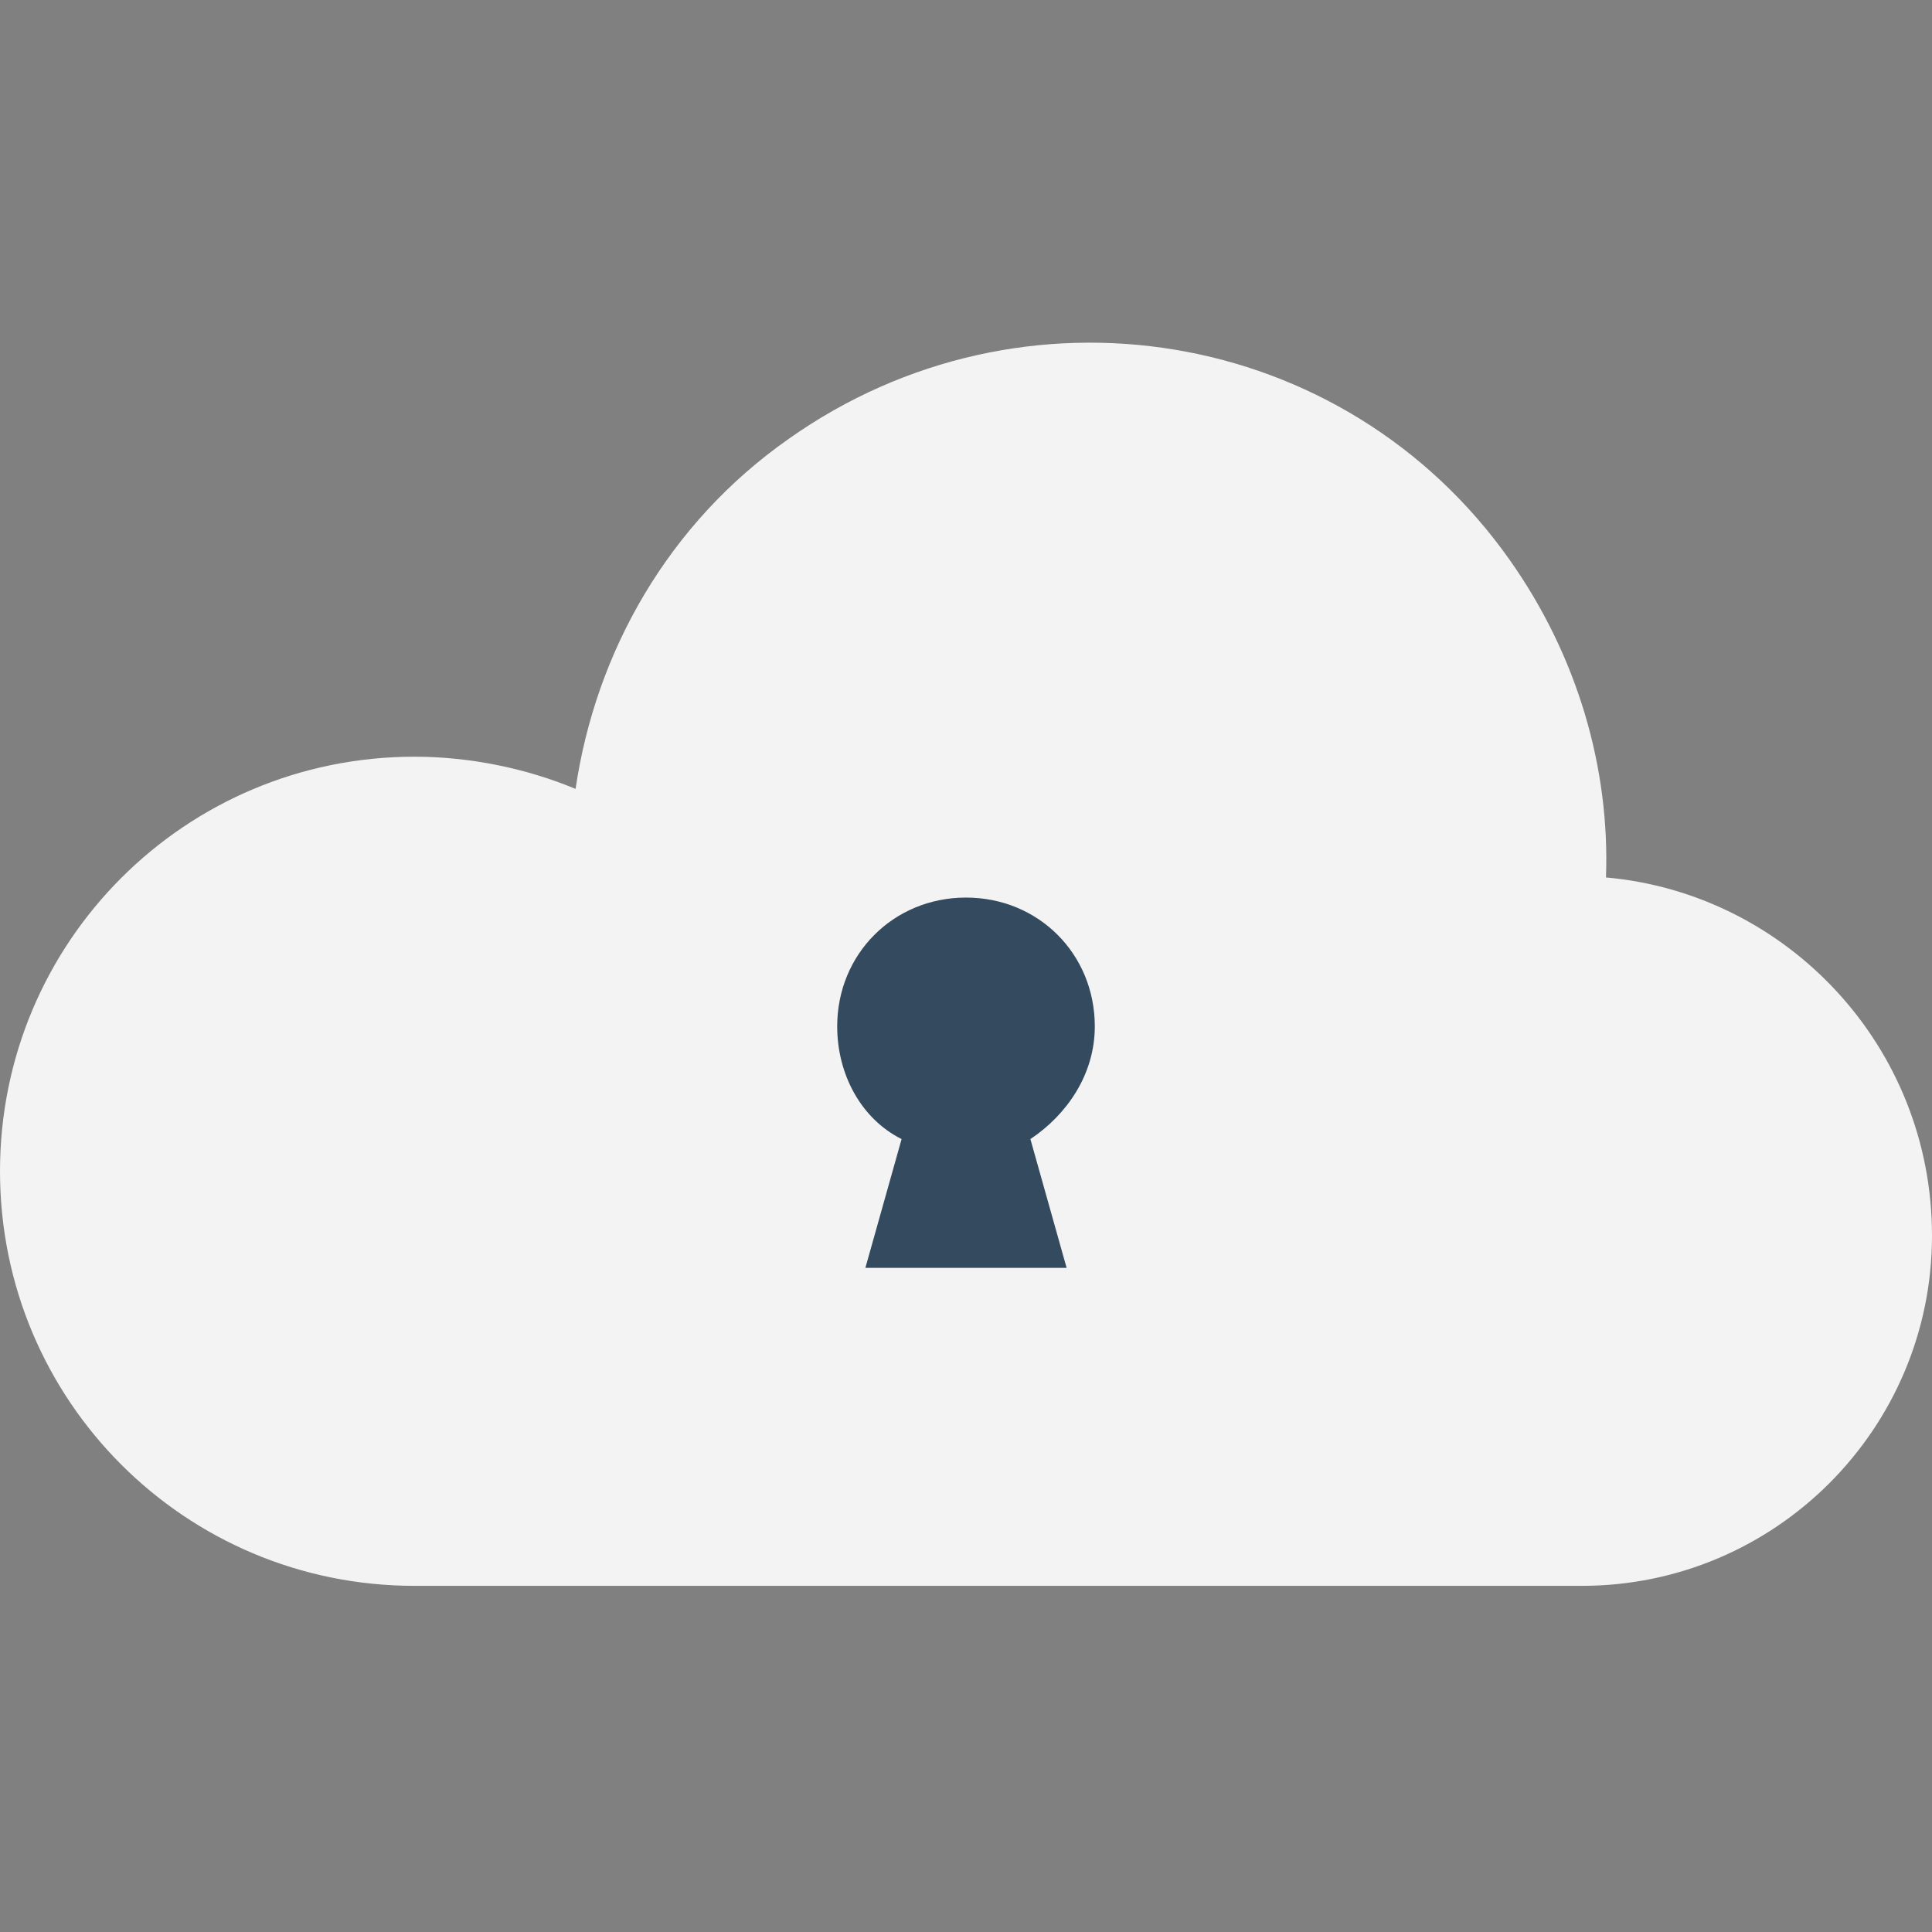 <?xml version="1.0" encoding="utf-8"?>
<!-- Generator: Adobe Illustrator 18.0.0, SVG Export Plug-In . SVG Version: 6.00 Build 0)  -->
<!DOCTYPE svg PUBLIC "-//W3C//DTD SVG 1.1//EN" "http://www.w3.org/Graphics/SVG/1.1/DTD/svg11.dtd">
<svg version="1.1" id="Layer_1" xmlns="http://www.w3.org/2000/svg" xmlns:xlink="http://www.w3.org/1999/xlink" x="0px" y="0px"
	 viewBox="0 0 48 48" enable-background="new 0 0 48 48" xml:space="preserve">
<rect x="0" y="0" width="48" height="48" fill="#808080" stroke="none"/>
<g>
	<g>
		<g>
			<path fill="#F3F3F3" d="M48,30.7c0,4.8-3.9,8.7-8.7,8.7h-29C4.6,39.4,0,34.8,0,29.1c0-5.7,4.6-10.3,10.3-10.3
				c1.4,0,2.8,0.3,4,0.8c0.5-3.4,2.3-6.6,5.3-8.7c5.8-4.1,13.8-2.8,17.9,3c1.7,2.4,2.5,5.2,2.4,7.9C44.4,22.2,48,26,48,30.7z"/>
		</g>
		<g>
			<path fill="#344A5E" d="M25.6,28.3l0.9,3.2h-5l0.9-3.2c-1-0.5-1.6-1.6-1.6-2.8c0-1.8,1.4-3.2,3.2-3.2c1.8,0,3.2,1.4,3.2,3.2
				C27.2,26.7,26.5,27.7,25.6,28.3z"/>
		</g>
	</g>
</g>
</svg>

